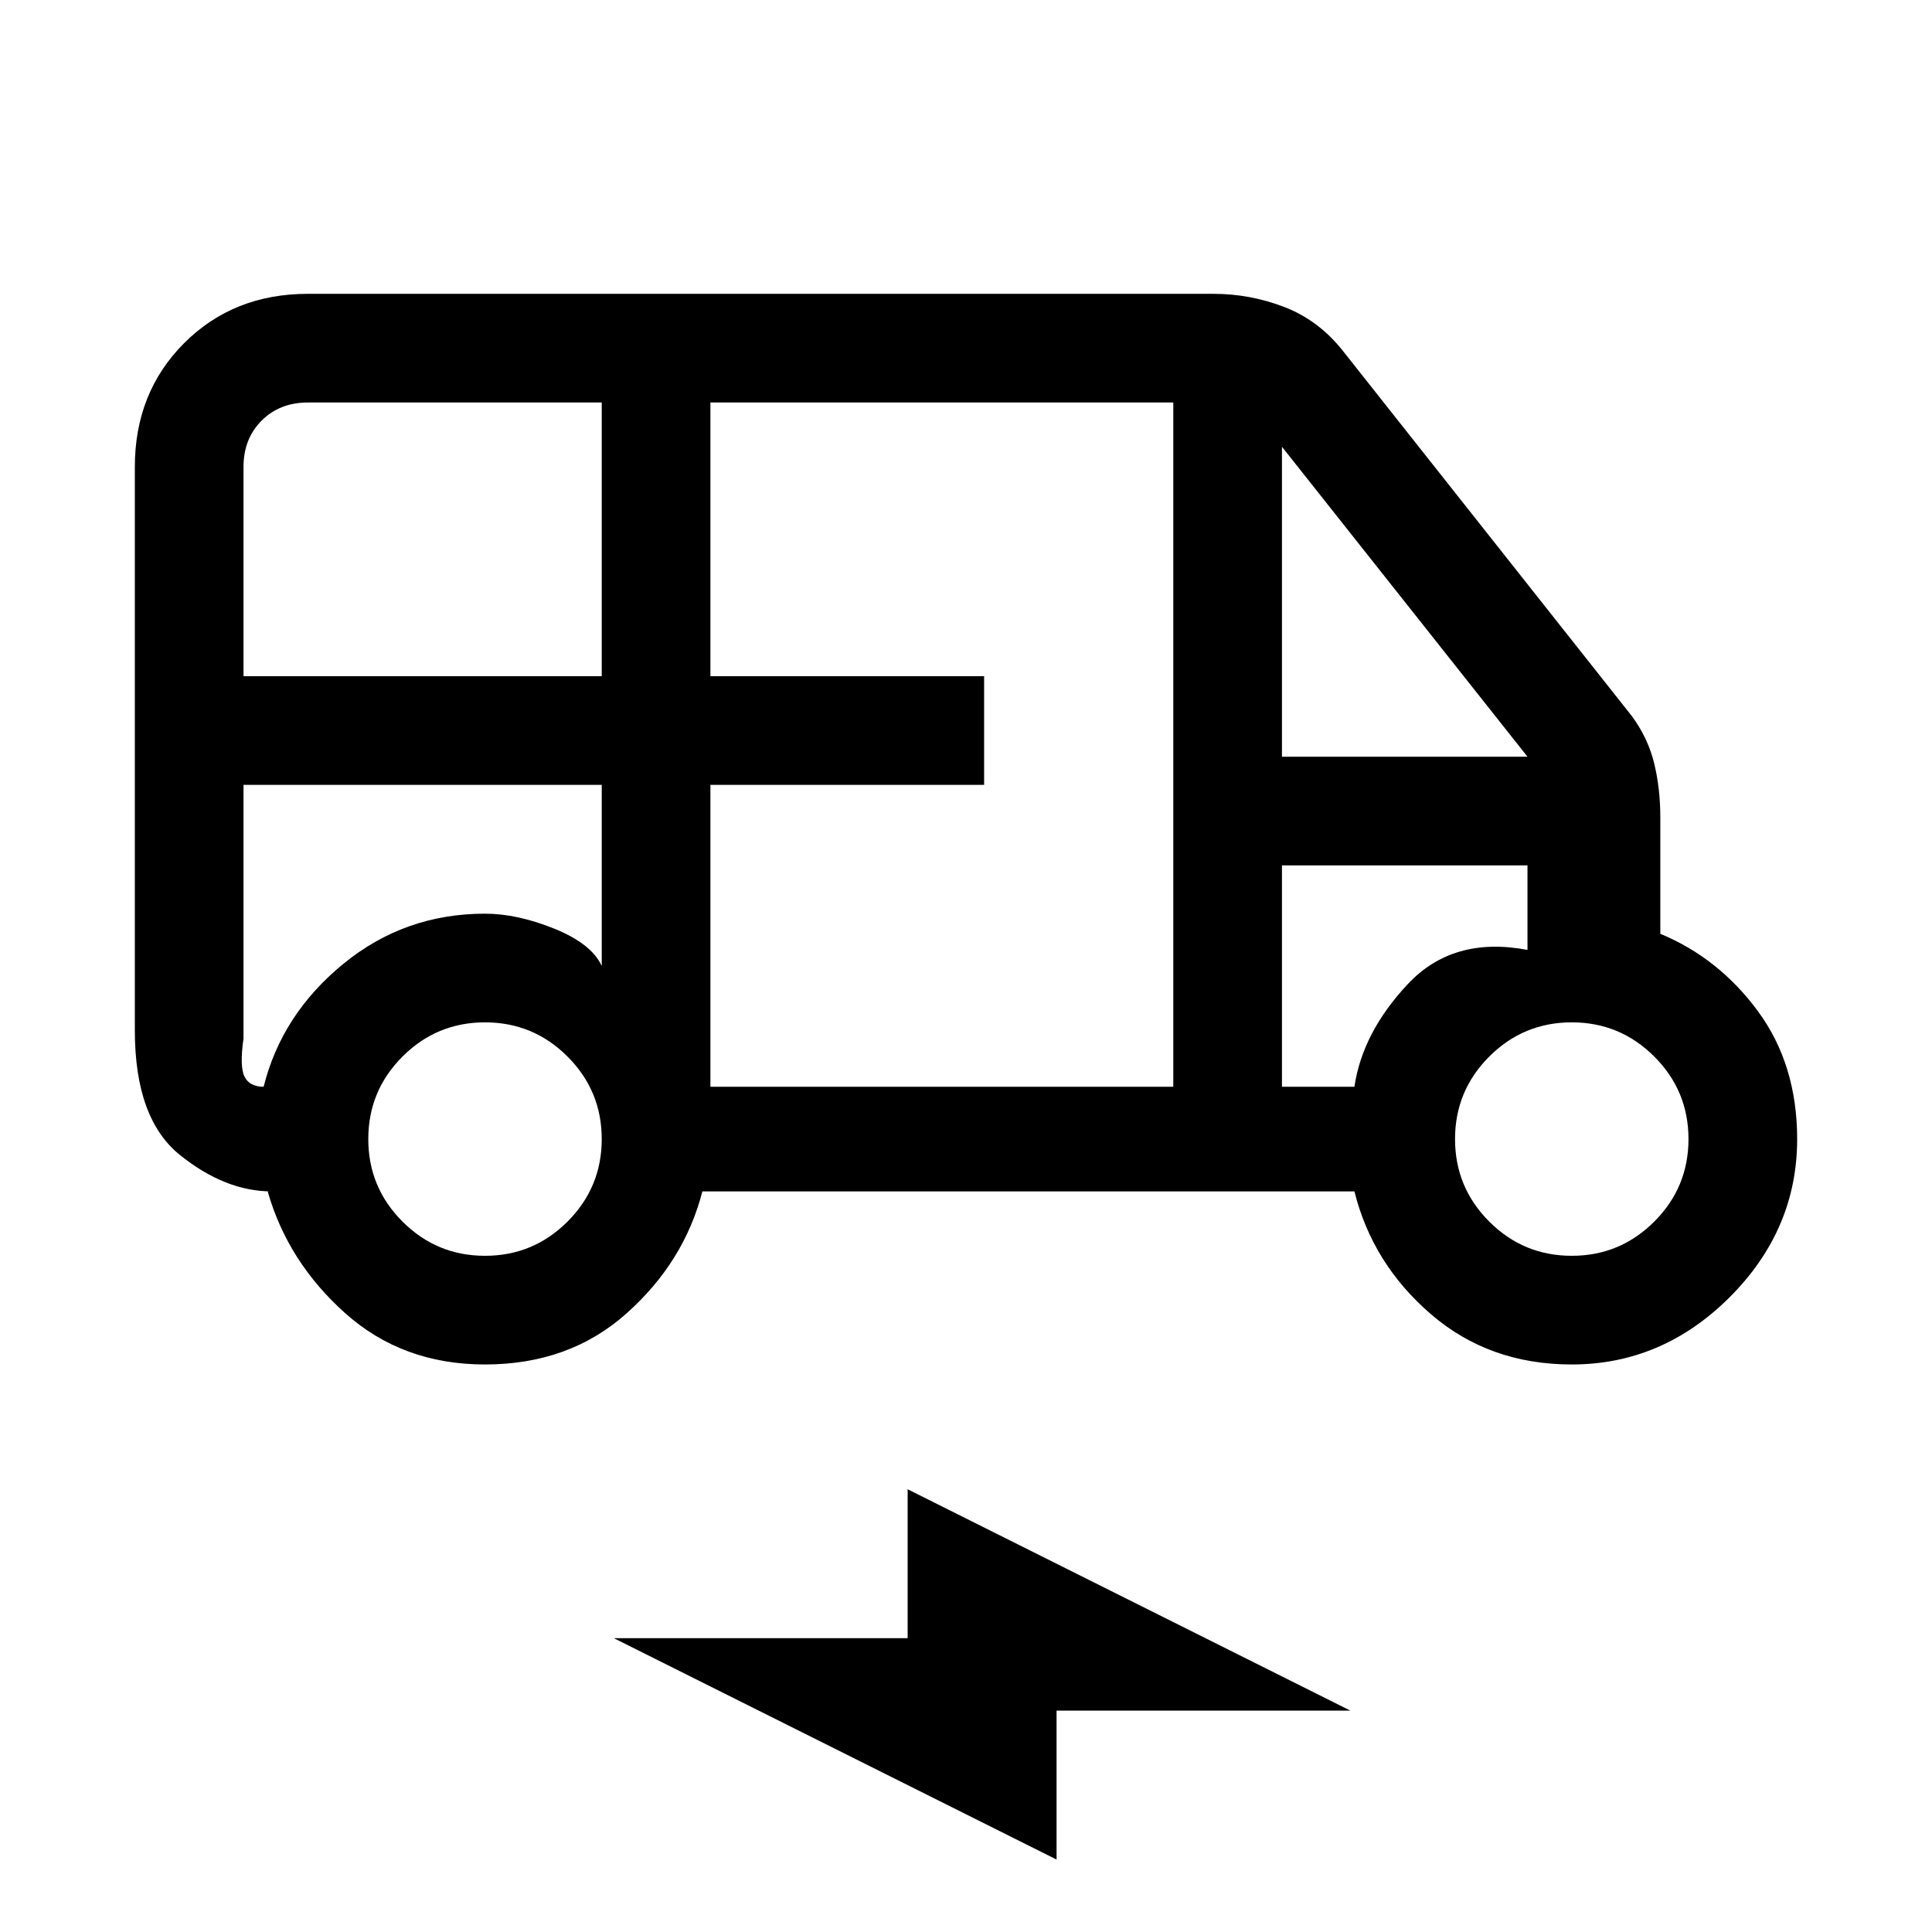 <svg xmlns="http://www.w3.org/2000/svg" height="24" width="24"><path d="M6.025 16.95Q5 16.95 4.287 16.312Q3.575 15.675 3.325 14.8H3.375Q2.8 14.8 2.238 14.35Q1.675 13.9 1.675 12.8V5.8Q1.675 4.875 2.288 4.262Q2.9 3.65 3.825 3.65H15.075Q15.525 3.65 15.95 3.812Q16.375 3.975 16.675 4.35L20.275 8.9Q20.475 9.175 20.55 9.487Q20.625 9.8 20.625 10.15V11.6Q21.35 11.9 21.838 12.562Q22.325 13.225 22.325 14.15Q22.325 15.275 21.488 16.113Q20.65 16.95 19.525 16.95Q18.5 16.95 17.775 16.325Q17.05 15.7 16.825 14.8H8.725Q8.5 15.675 7.787 16.312Q7.075 16.95 6.025 16.95ZM3.025 8.4H7.475V5H3.825Q3.475 5 3.25 5.225Q3.025 5.45 3.025 5.8ZM8.825 13.5H14.575V5H8.825V8.4H12.225V9.75H8.825ZM15.925 9.4H18.975L15.925 5.55ZM6.025 15.6Q6.625 15.6 7.05 15.175Q7.475 14.75 7.475 14.15Q7.475 13.55 7.05 13.125Q6.625 12.7 6.025 12.7Q5.425 12.7 5 13.125Q4.575 13.55 4.575 14.15Q4.575 14.75 5 15.175Q5.425 15.6 6.025 15.6ZM19.525 15.6Q20.125 15.6 20.55 15.175Q20.975 14.75 20.975 14.15Q20.975 13.55 20.55 13.125Q20.125 12.7 19.525 12.7Q18.925 12.7 18.5 13.125Q18.075 13.55 18.075 14.15Q18.075 14.75 18.5 15.175Q18.925 15.6 19.525 15.6ZM13.125 23.1 7.625 20.35H11.275V18.5L16.775 21.25H13.125ZM3.025 9.75V12.9Q2.975 13.25 3.038 13.375Q3.1 13.5 3.275 13.5Q3.5 12.6 4.263 11.975Q5.025 11.35 6.025 11.35Q6.425 11.35 6.888 11.537Q7.35 11.725 7.475 12V9.75ZM15.925 13.5H16.825Q16.925 12.825 17.488 12.225Q18.05 11.625 18.975 11.8V10.75H15.925ZM16.825 10.75H15.925H18.975Q18.05 10.75 17.488 10.75Q16.925 10.75 16.825 10.75ZM3.275 9.75Q3.1 9.75 3.038 9.75Q2.975 9.75 3.025 9.75H7.475Q7.35 9.75 6.888 9.75Q6.425 9.75 6.025 9.75Q5.025 9.75 4.263 9.75Q3.5 9.75 3.275 9.75Z"/></svg>
